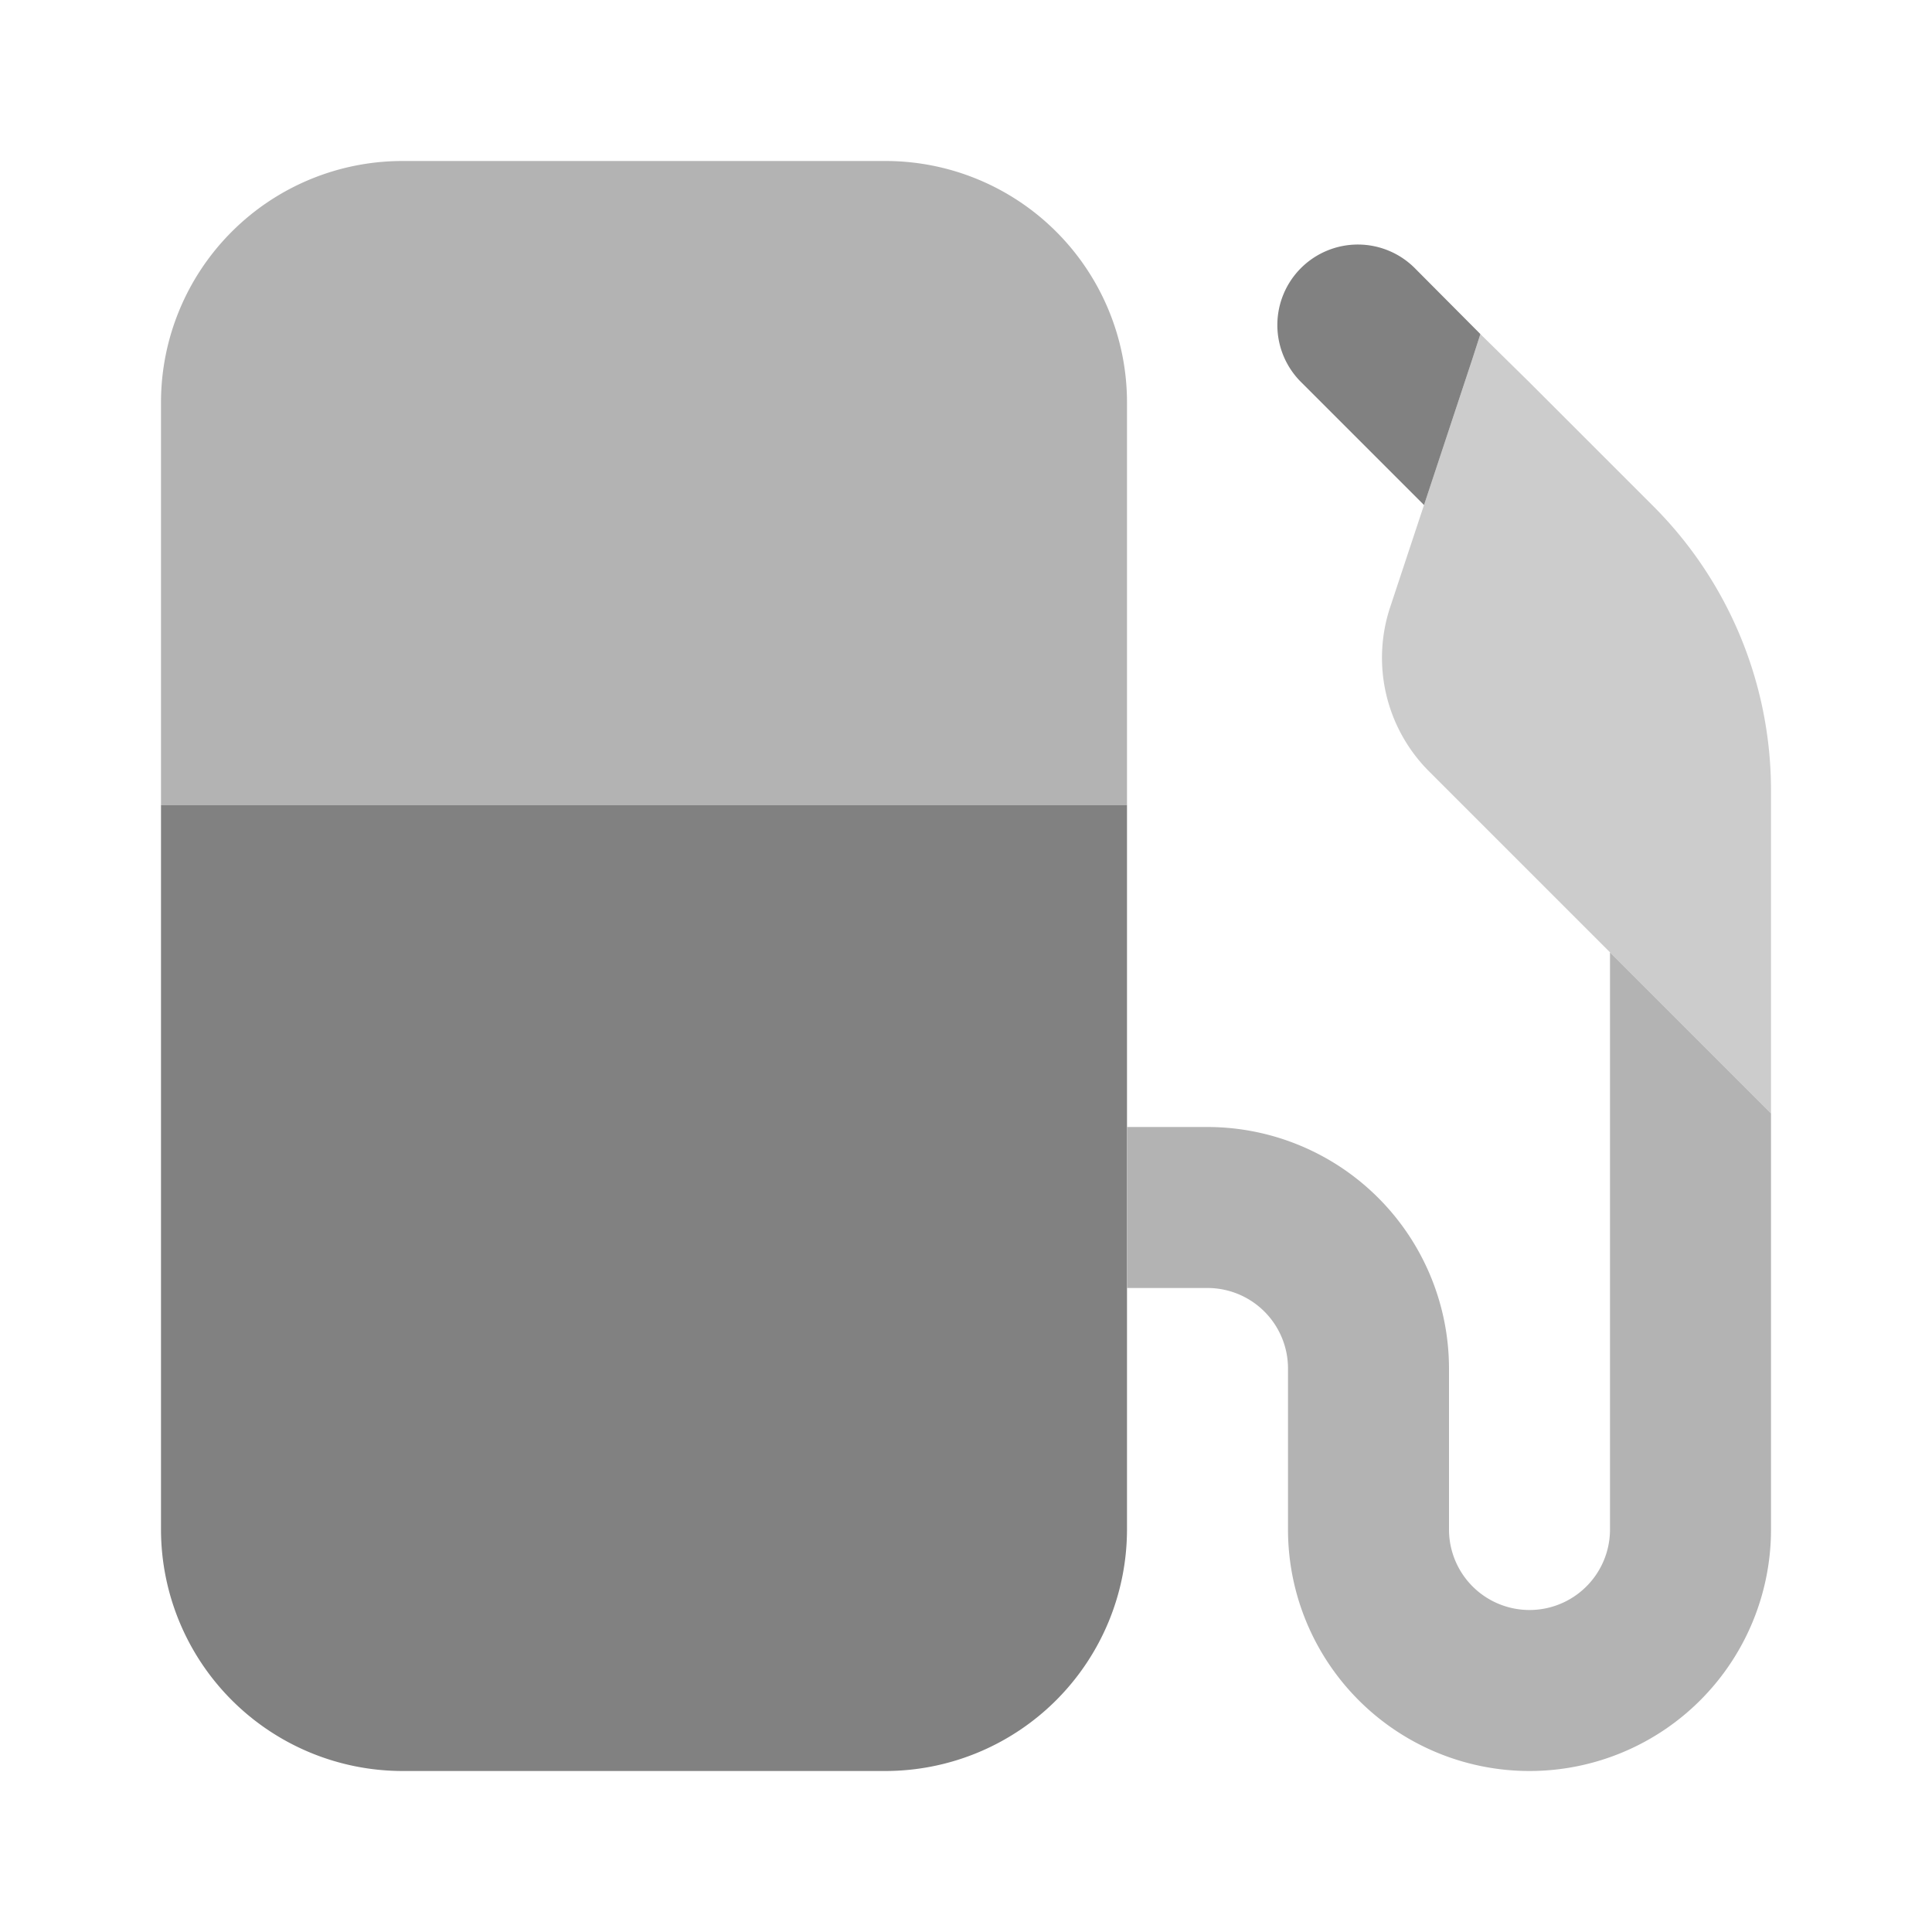 <svg xmlns="http://www.w3.org/2000/svg" width="24" height="24" fill="none" viewBox="0 0 24 24">
  <path fill="#B3B3B3" d="M14 10H2V5a3 3 0 013-3h6a3 3 0 013 3v5z"/>
  <path fill="#818181" d="M2 19a3.003 3.003 0 003 3h6a3.003 3.003 0 003-3v-9H2v9z"/>
  <path fill="#CCC" d="M22 9.83v4l-4.25-4.25a1.995 1.995 0 01-.48-2.04l1.02-3.08.1-.31.61.6 1.54 1.54A4.993 4.993 0 0122 9.83z"/>
  <path fill="#818181" d="M17.69 6.273l.6-1.813.1-.31-.803-.807a1 1 0 10-1.414 1.414l1.516 1.516z"/>
  <path fill="#B3B3B3" d="M20 11.83V19a1 1 0 11-2 0v-2a3.003 3.003 0 00-3-3h-1v2h1a1 1 0 011 1v2a3 3 0 106 0v-5.17l-2-2z"/>
</svg>
